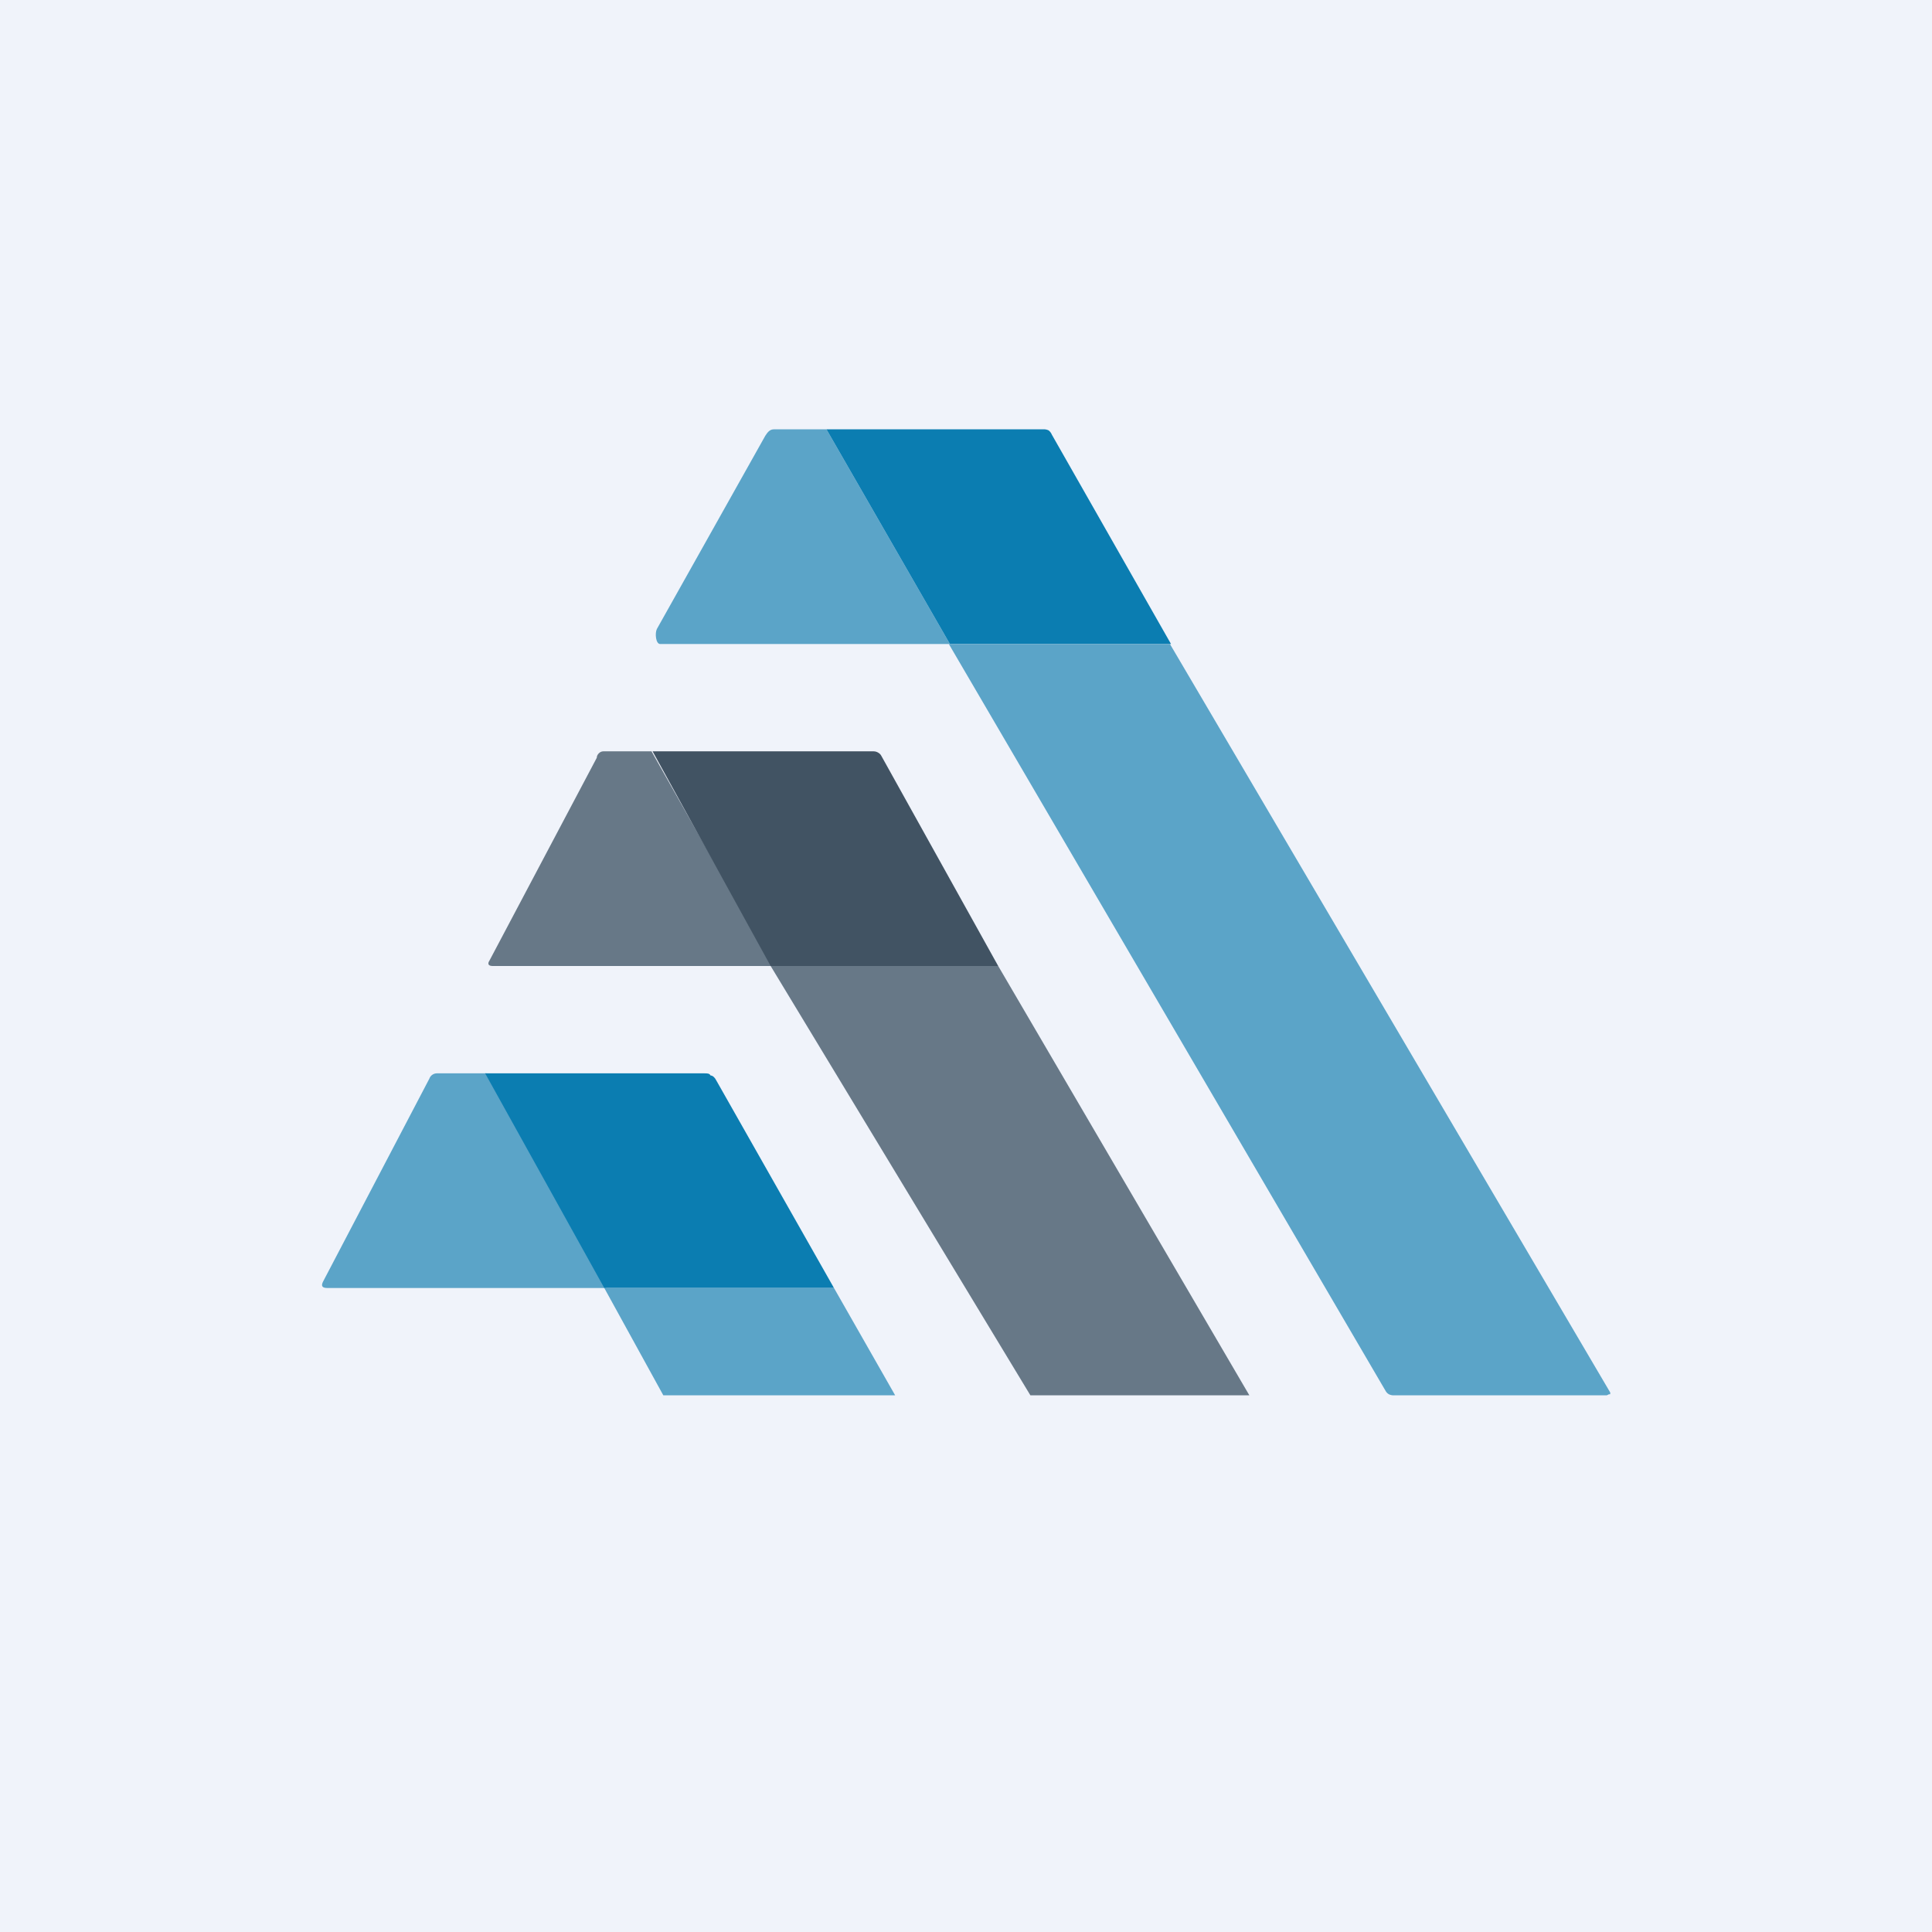 <!-- by TradingView --><svg width="18" height="18" viewBox="0 0 18 18" xmlns="http://www.w3.org/2000/svg"><path fill="#F0F3FA" d="M0 0h18v18H0z"/><path d="m7.7 4 1.15 2h-2.7c-.04 0-.05-.1-.03-.14l1.01-1.8c.02-.03.04-.06.08-.06h.49Z" fill="#5BA4C8"/><path d="M7.7 4h2.02a.1.1 0 0 1 .05.01.1.1 0 0 1 .03.04L10.91 6H8.85L7.7 4Z" fill="#0B7DB1"/><path d="m10.9 6 4.1 6.97a.02.02 0 0 1 0 .02h-.01l-.02.01h-1.99a.1.1 0 0 1-.04-.01.08.08 0 0 1-.03-.03L8.84 6h2.07Z" fill="#5BA4C8"/><path d="M6.07 7 7.2 9H4.59c-.04 0-.05-.02-.03-.05l1-1.89c0-.03.03-.06.06-.06h.45Z" fill="#677887"/><path d="M9.3 9H7.18l-1.1-2h2.06c.03 0 .06.02.07.04L9.3 9Z" fill="#415363"/><path d="m9.3 9 2.34 4H9.6L7.18 9H9.3Z" fill="#677887"/><path d="m4.53 10 1.12 2h-2.6c-.05 0-.06-.02-.04-.06L4 10.05c.01-.03.04-.05.07-.05h.46Z" fill="#5BA4C8"/><path d="M4.53 10h2.03c.03 0 .05 0 .06.02.02 0 .04.02.05.04L7.77 12H5.63l-1.11-2Z" fill="#0B7DB1"/><path d="m7.77 12 .57 1H6.18c-.02 0 .02 0 0 0-.01 0 .01 0 0 0l-.55-1h2.14Z" fill="#5BA4C8"/></svg>